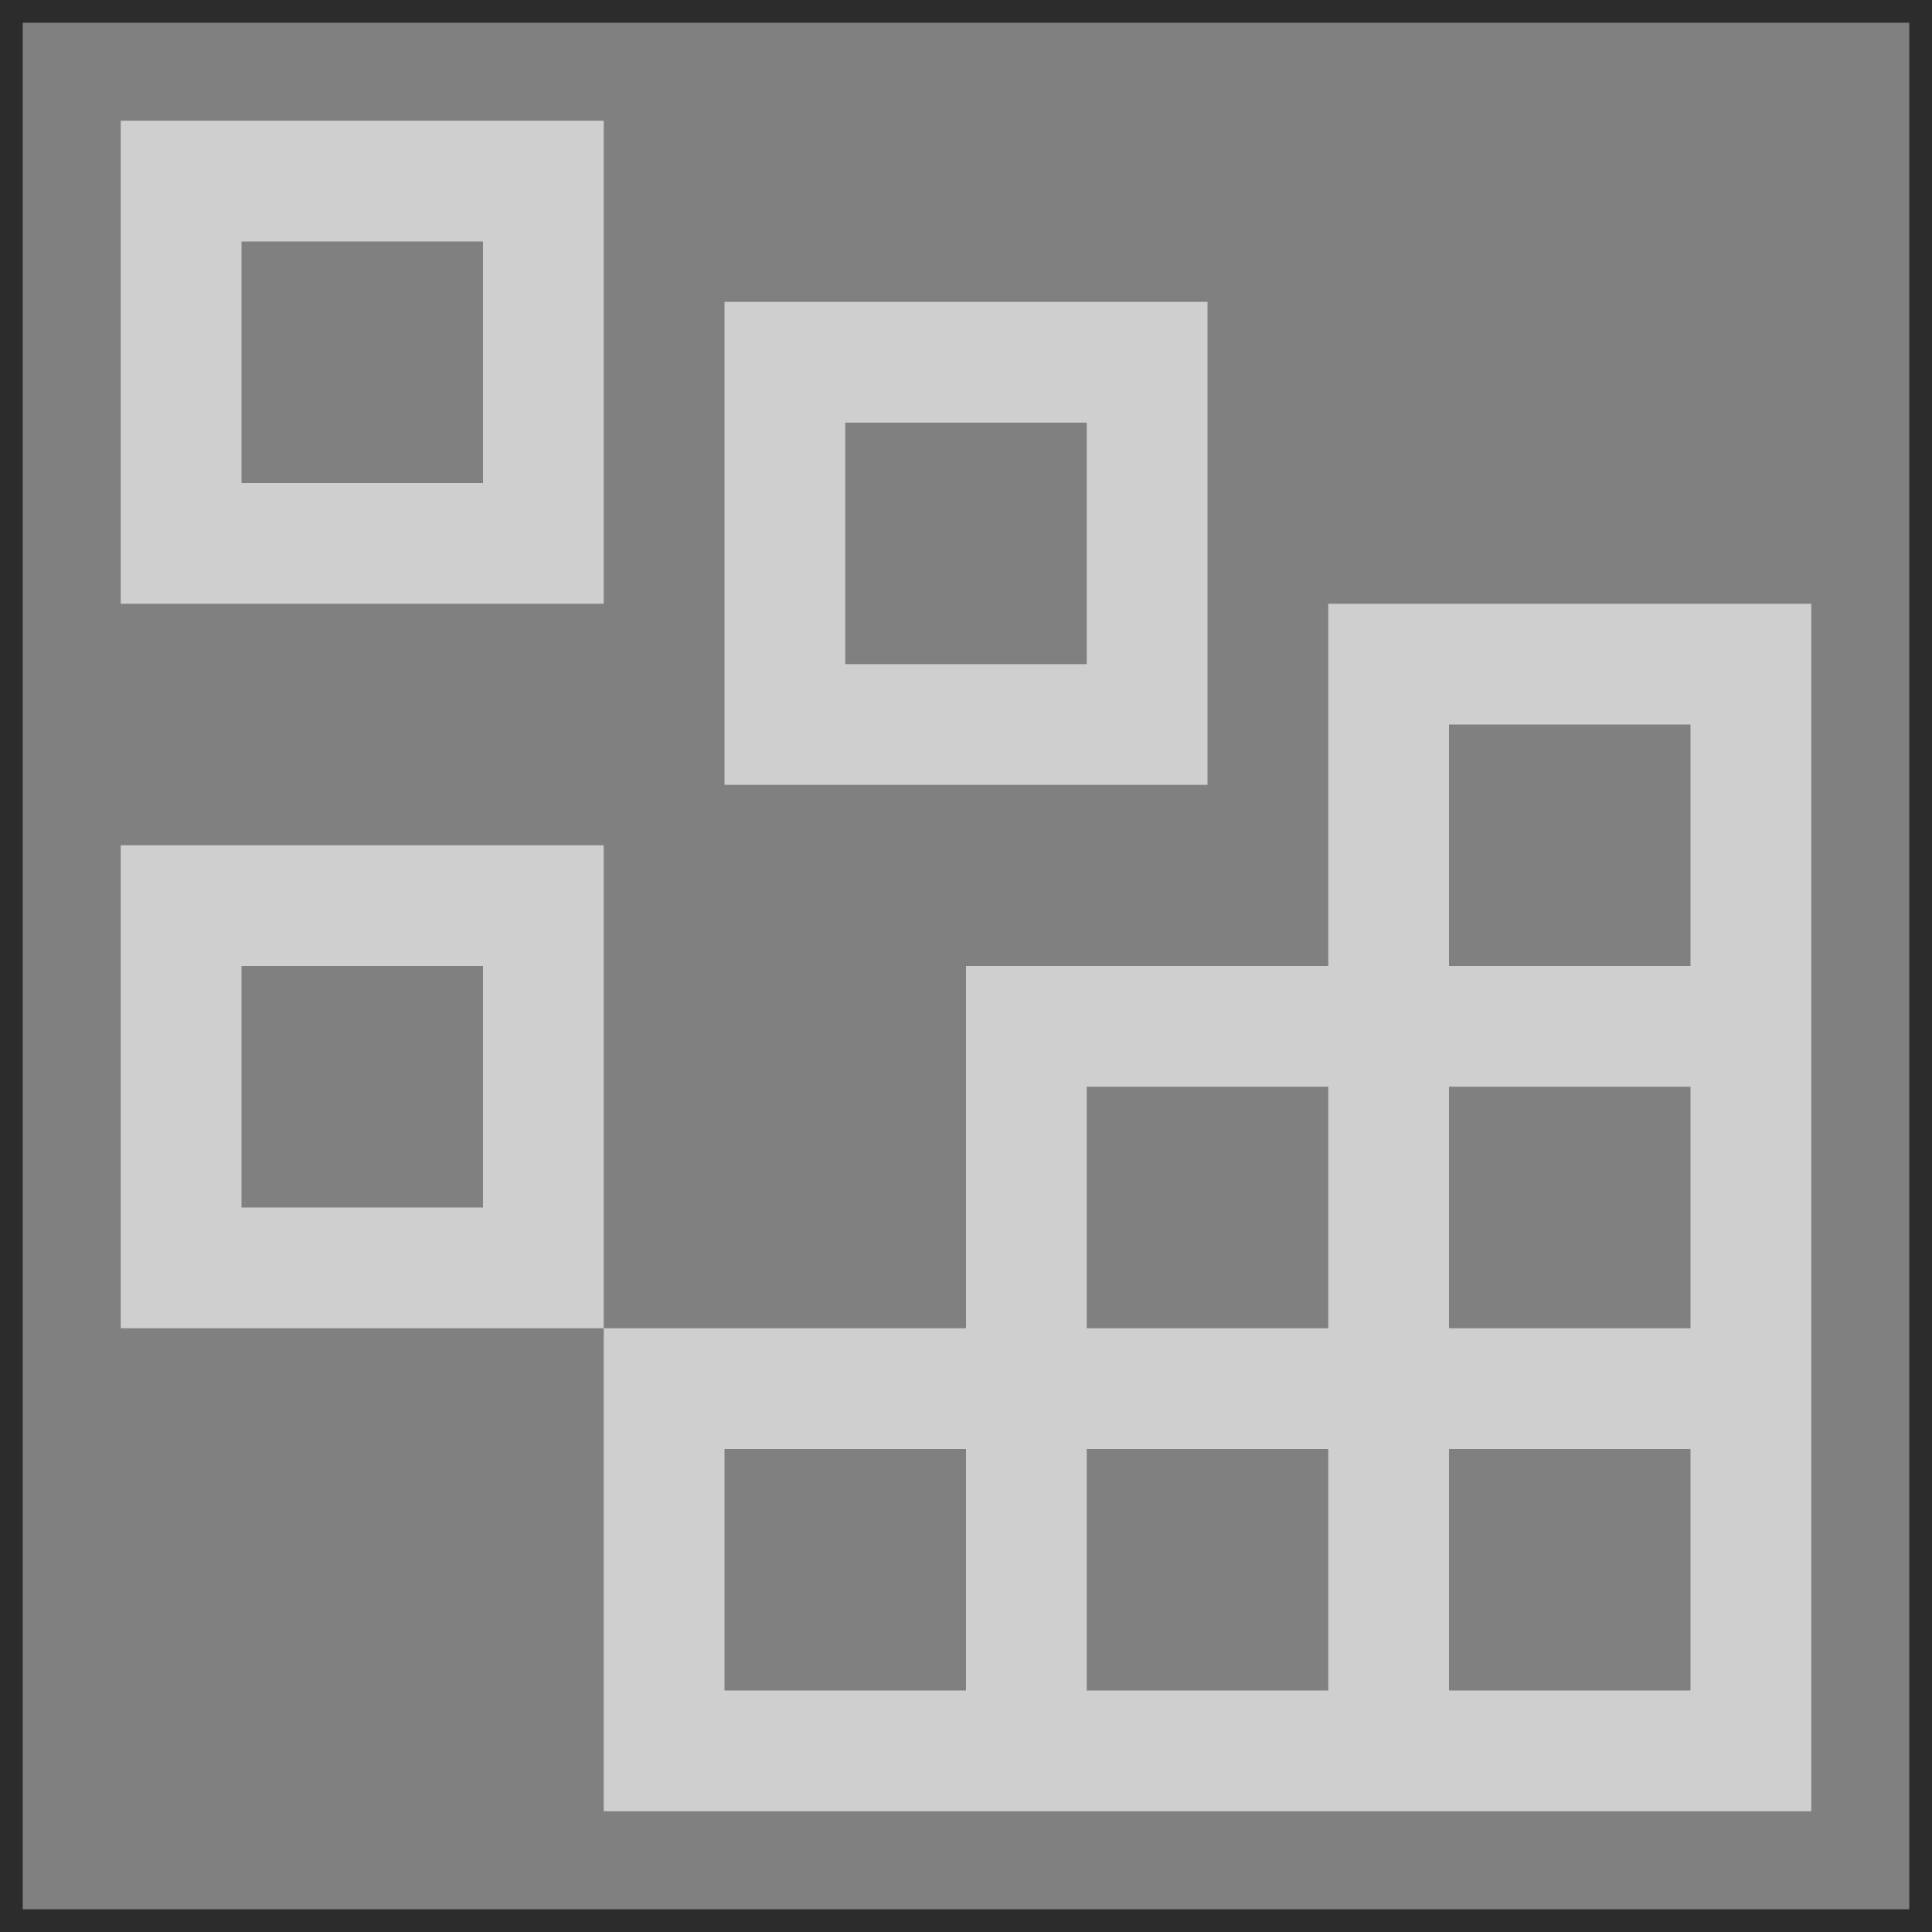 <svg width="85" height="85" viewBox="0 0 85 85" fill="none" xmlns="http://www.w3.org/2000/svg">
<rect x="0" y="0" width="85" height="85" fill="#808080" stroke="none"/>
<g opacity="0.66">
<rect x="0.5" y="0.5" width="84" height="84" stroke="black"/>
<path d="M21.25 10.625V21.25H10.625V10.625H21.25ZM5.312 5.312V26.562H26.562V5.312H5.312ZM47.812 18.594V29.219H37.188V18.594H47.812ZM31.875 13.281V34.531H53.125V13.281H31.875ZM21.25 42.5V53.125H10.625V42.5H21.25ZM5.312 37.188V58.438H26.562V37.188H5.312Z" fill="#F8F8F8"/>
<path d="M58.438 26.562V42.5H42.5V58.438H26.562V79.688H79.688V26.562H58.438ZM47.812 47.812H58.438V58.438H47.812V47.812ZM42.5 74.375H31.875V63.75H42.5V74.375ZM58.438 74.375H47.812V63.75H58.438V74.375ZM74.375 74.375H63.75V63.75H74.375V74.375ZM74.375 58.438H63.75V47.812H74.375V58.438ZM63.75 42.5V31.875H74.375V42.5H63.75Z" fill="#F8F8F8"/>
</g>
</svg>
